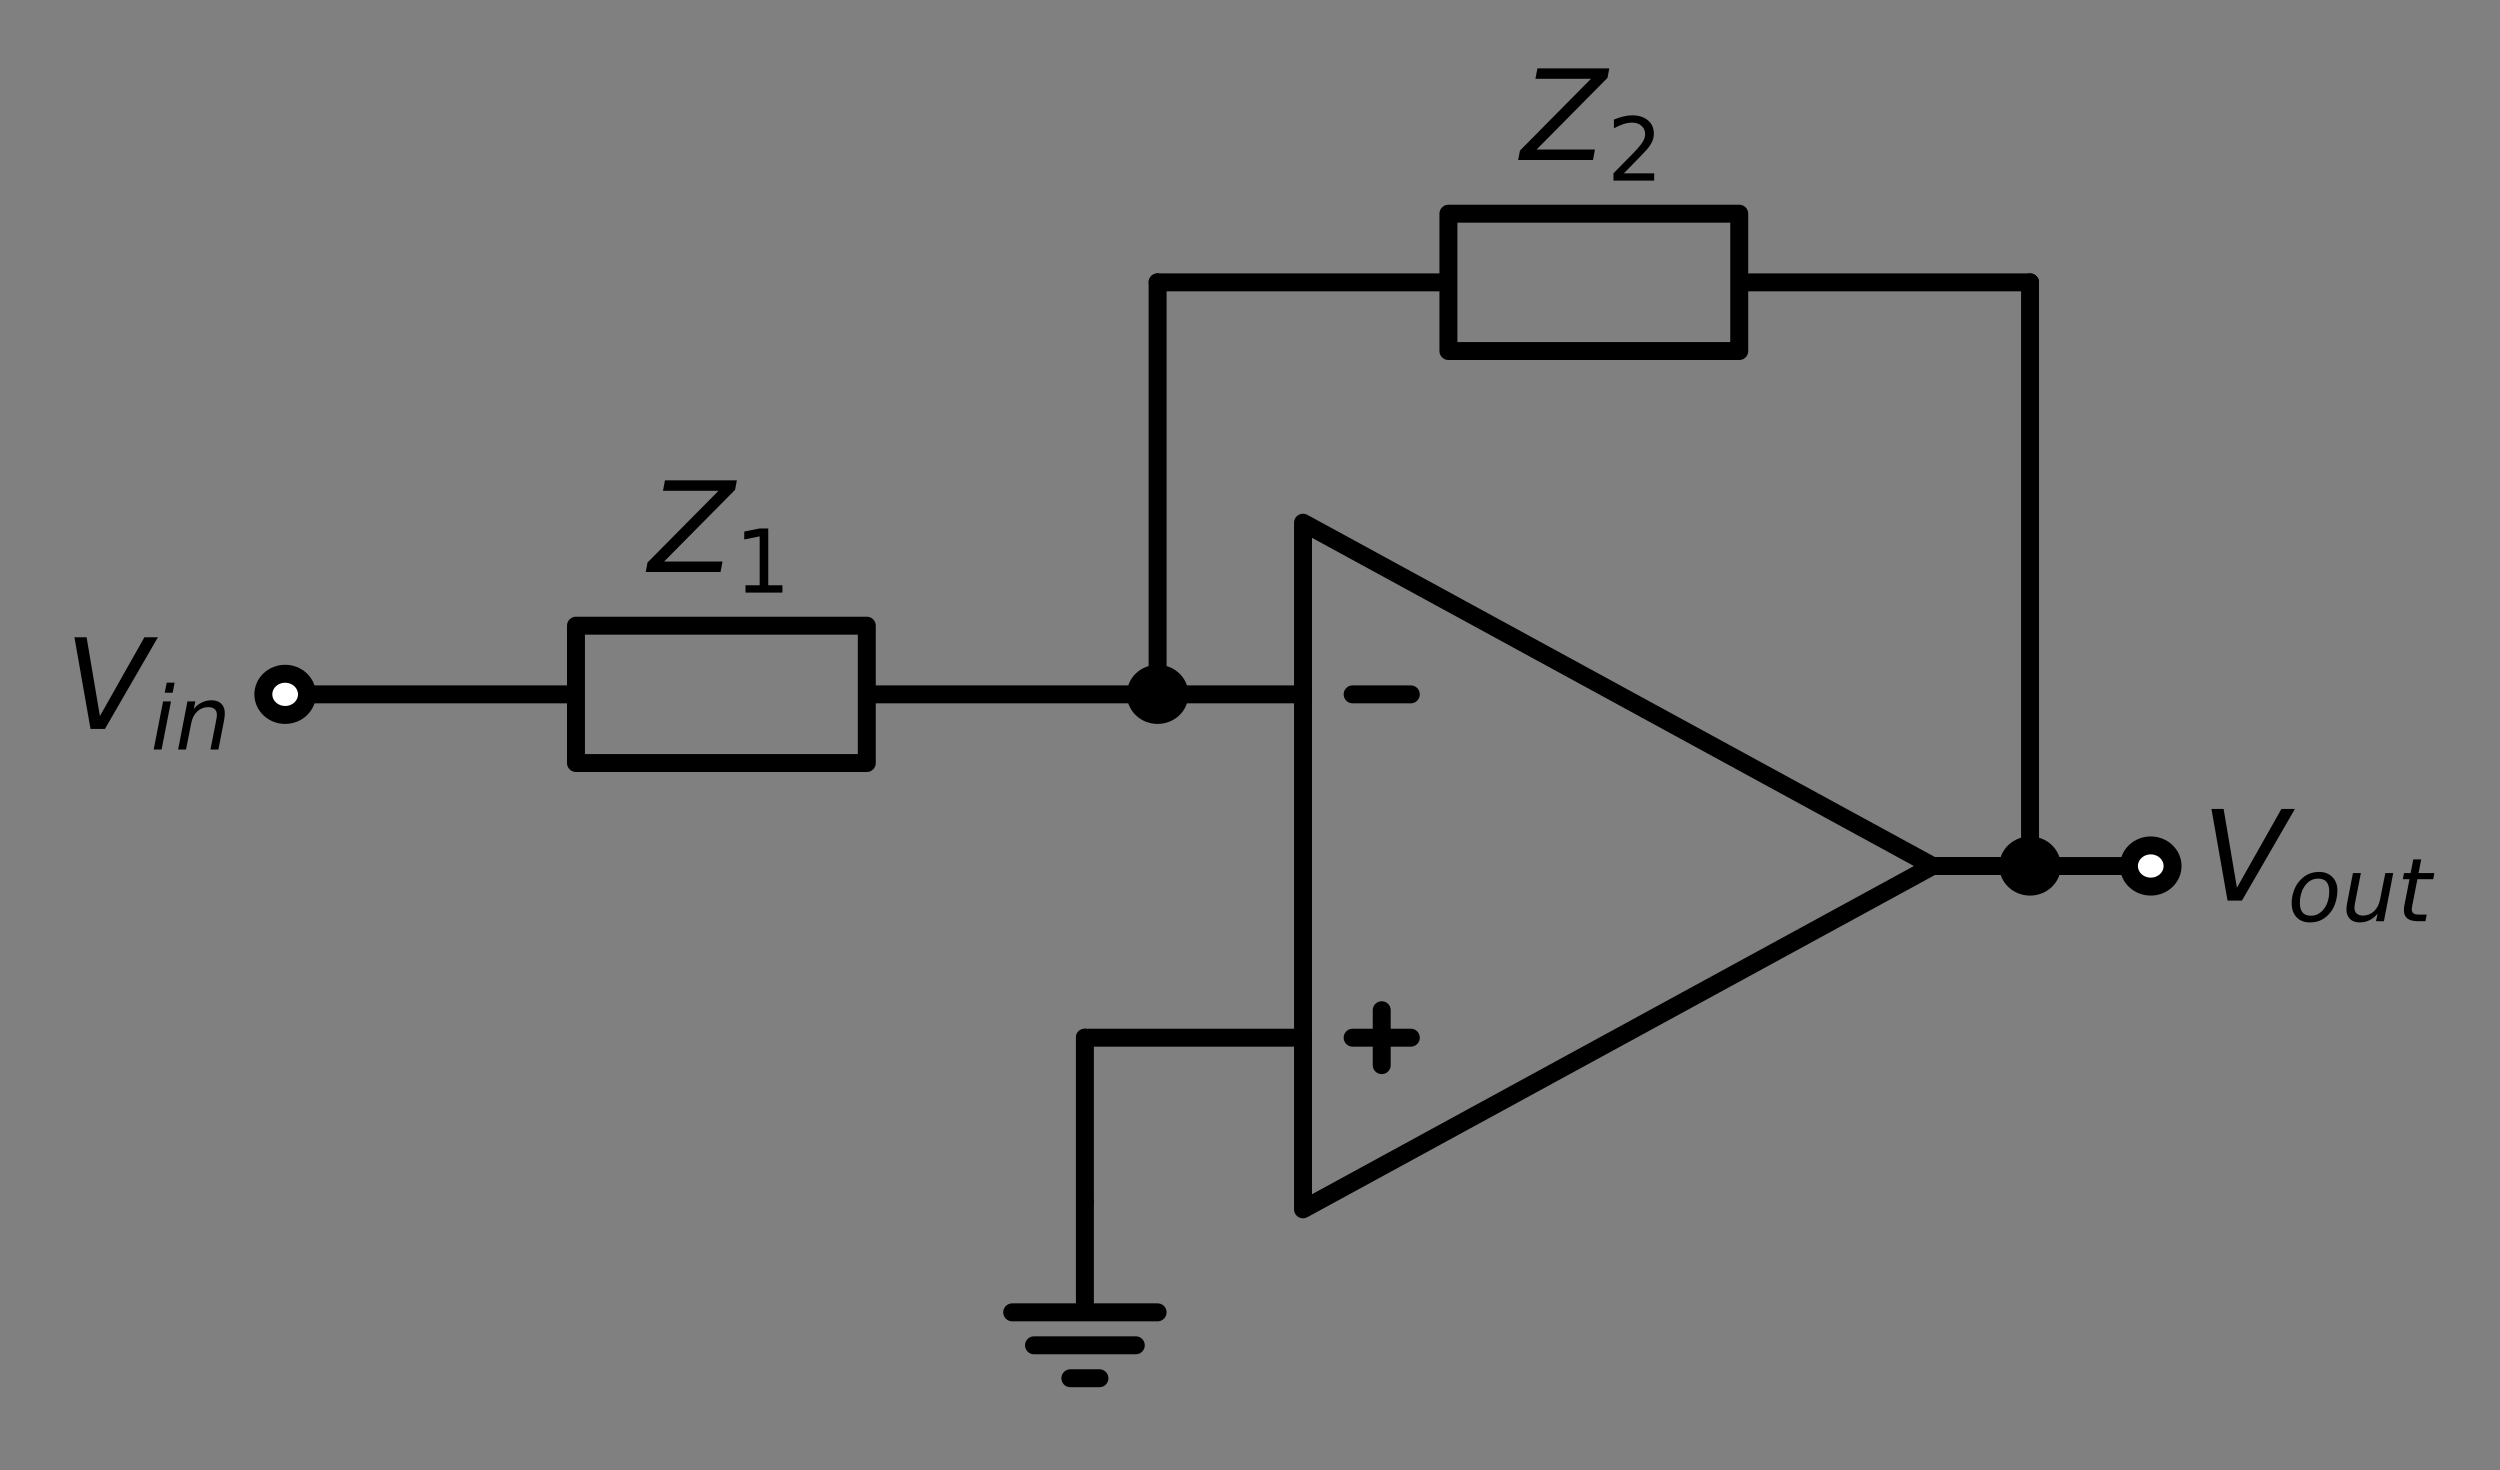 <?xml version="1.0" encoding="utf-8" standalone="no"?>
<!DOCTYPE svg PUBLIC "-//W3C//DTD SVG 1.1//EN"
  "http://www.w3.org/Graphics/SVG/1.1/DTD/svg11.dtd">
<!-- Created with matplotlib (https://matplotlib.org/) -->
<svg height="163.813pt" version="1.1" viewBox="0 0 278.528 163.813" width="278.528pt" xmlns="http://www.w3.org/2000/svg" xmlns:xlink="http://www.w3.org/1999/xlink">
 <rect x="0" y="0" width="278.528" height="163.813" fill="#808080" stroke="none"/>

 <defs>
  <style type="text/css">*{stroke-linecap:butt;stroke-linejoin:round;}</style>
 </defs>
 <g id="figure_1">
  <g id="patch_1">
   <path d="M 0 163.813 
L 278.528 163.813 
L 278.528 0 
L 0 0 
z
" style="fill:none;"/>
  </g>
  <g id="axes_1">
   <g id="line2d_1">
    <path clip-path="url(#pfbf5c54330)" d="M 145.17 96.484 
L 145.17 58.234 
L 215.318 96.484 
L 145.17 134.734 
L 145.17 96.484 
M 215.318 96.484 
" style="fill:none;stroke:#000000;stroke-linecap:round;stroke-width:2;"/>
   </g>
   <g id="line2d_2">
    <path clip-path="url(#pfbf5c54330)" d="M 150.699 77.359 
L 157.179 77.359 
" style="fill:none;stroke:#000000;stroke-linecap:round;stroke-width:2;"/>
   </g>
   <g id="line2d_3">
    <path clip-path="url(#pfbf5c54330)" d="M 150.699 115.609 
L 157.179 115.609 
" style="fill:none;stroke:#000000;stroke-linecap:round;stroke-width:2;"/>
   </g>
   <g id="line2d_4">
    <path clip-path="url(#pfbf5c54330)" d="M 153.939 118.669 
L 153.939 112.549 
" style="fill:none;stroke:#000000;stroke-linecap:round;stroke-width:2;"/>
   </g>
   <g id="line2d_5">
    <path clip-path="url(#pfbf5c54330)" d="M 145.17 115.609 
L 133.02 115.609 
L 120.87 115.609 
" style="fill:none;stroke:#000000;stroke-linecap:round;stroke-width:2;"/>
   </g>
   <g id="line2d_6">
    <path clip-path="url(#pfbf5c54330)" d="M 120.87 115.609 
L 120.87 124.789 
L 120.87 133.969 
" style="fill:none;stroke:#000000;stroke-linecap:round;stroke-width:2;"/>
   </g>
   <g id="line2d_7">
    <path clip-path="url(#pfbf5c54330)" d="M 120.87 133.969 
L 120.87 146.209 
L 112.77 146.209 
L 128.97 146.209 
M 115.2 149.881 
L 126.54 149.881 
M 119.25 153.553 
L 122.49 153.553 
" style="fill:none;stroke:#000000;stroke-linecap:round;stroke-width:2;"/>
   </g>
   <g id="line2d_8">
    <path clip-path="url(#pfbf5c54330)" d="M 145.17 77.359 
L 137.07 77.359 
L 128.97 77.359 
" style="fill:none;stroke:#000000;stroke-linecap:round;stroke-width:2;"/>
   </g>
   <g id="line2d_9">
    <path clip-path="url(#pfbf5c54330)" d="M 128.97 77.359 
L 96.57 77.359 
L 96.57 85.009 
L 64.17 85.009 
L 64.17 69.709 
L 96.57 69.709 
L 96.57 77.359 
M 64.17 77.359 
L 31.77 77.359 
" style="fill:none;stroke:#000000;stroke-linecap:round;stroke-width:2;"/>
   </g>
   <g id="line2d_10">
    <path clip-path="url(#pfbf5c54330)" d="M 128.97 77.359 
L 128.97 54.409 
L 128.97 31.459 
" style="fill:none;stroke:#000000;stroke-linecap:round;stroke-width:2;"/>
   </g>
   <g id="line2d_11">
    <path clip-path="url(#pfbf5c54330)" d="M 128.97 31.459 
L 161.37 31.459 
L 161.37 23.809 
L 193.77 23.809 
L 193.77 39.109 
L 161.37 39.109 
L 161.37 31.459 
M 193.77 31.459 
L 226.17 31.459 
" style="fill:none;stroke:#000000;stroke-linecap:round;stroke-width:2;"/>
   </g>
   <g id="line2d_12">
    <path clip-path="url(#pfbf5c54330)" d="M 226.17 31.459 
L 226.17 63.972 
L 226.17 96.484 
" style="fill:none;stroke:#000000;stroke-linecap:round;stroke-width:2;"/>
   </g>
   <g id="line2d_13">
    <path clip-path="url(#pfbf5c54330)" d="M 226.17 96.484 
L 220.744 96.484 
L 215.318 96.484 
" style="fill:none;stroke:#000000;stroke-linecap:round;stroke-width:2;"/>
   </g>
   <g id="line2d_14">
    <path clip-path="url(#pfbf5c54330)" d="M 215.318 96.484 
L 227.468 96.484 
L 239.618 96.484 
" style="fill:none;stroke:#000000;stroke-linecap:round;stroke-width:2;"/>
   </g>
   <g id="text_1">
    <!-- $Z_1$ -->
    <g transform="translate(72.25 63.738)scale(0.14 -0.14)">
     <defs>
      <path d="M 13.094 72.906 
L 70.312 72.906 
L 68.891 65.375 
L 12.406 8.297 
L 58.891 8.297 
L 57.328 0 
L -2.203 0 
L -0.781 7.516 
L 55.719 64.594 
L 11.531 64.594 
z
" id="DejaVuSans-Oblique-90"/>
      <path d="M 12.406 8.297 
L 28.516 8.297 
L 28.516 63.922 
L 10.984 60.406 
L 10.984 69.391 
L 28.422 72.906 
L 38.281 72.906 
L 38.281 8.297 
L 54.391 8.297 
L 54.391 0 
L 12.406 0 
z
" id="DejaVuSans-49"/>
     </defs>
     <use transform="translate(0 0.094)" xlink:href="#DejaVuSans-Oblique-90"/>
     <use transform="translate(68.506 -16.312)scale(0.7)" xlink:href="#DejaVuSans-49"/>
    </g>
   </g>
   <g id="text_2">
    <!-- $Z_2$ -->
    <g transform="translate(169.45 17.838)scale(0.14 -0.14)">
     <defs>
      <path d="M 19.188 8.297 
L 53.609 8.297 
L 53.609 0 
L 7.328 0 
L 7.328 8.297 
Q 12.938 14.109 22.625 23.891 
Q 32.328 33.688 34.812 36.531 
Q 39.547 41.844 41.422 45.531 
Q 43.312 49.219 43.312 52.781 
Q 43.312 58.594 39.234 62.25 
Q 35.156 65.922 28.609 65.922 
Q 23.969 65.922 18.812 64.312 
Q 13.672 62.703 7.812 59.422 
L 7.812 69.391 
Q 13.766 71.781 18.938 73 
Q 24.125 74.219 28.422 74.219 
Q 39.75 74.219 46.484 68.547 
Q 53.219 62.891 53.219 53.422 
Q 53.219 48.922 51.531 44.891 
Q 49.859 40.875 45.406 35.406 
Q 44.188 33.984 37.641 27.219 
Q 31.109 20.453 19.188 8.297 
z
" id="DejaVuSans-50"/>
     </defs>
     <use transform="translate(0 0.094)" xlink:href="#DejaVuSans-Oblique-90"/>
     <use transform="translate(68.506 -16.312)scale(0.7)" xlink:href="#DejaVuSans-50"/>
    </g>
   </g>
   <g id="patch_2">
    <path clip-path="url(#pfbf5c54330)" d="M 128.97 79.654 
C 129.614 79.654 130.233 79.413 130.688 78.982 
C 131.144 78.552 131.4 77.968 131.4 77.359 
C 131.4 76.751 131.144 76.167 130.688 75.737 
C 130.233 75.306 129.614 75.064 128.97 75.064 
C 128.326 75.064 127.707 75.306 127.252 75.737 
C 126.796 76.167 126.54 76.751 126.54 77.359 
C 126.54 77.968 126.796 78.552 127.252 78.982 
C 127.707 79.413 128.326 79.654 128.97 79.654 
z
" style="stroke:#000000;stroke-linejoin:miter;stroke-width:2;"/>
   </g>
   <g id="patch_3">
    <path clip-path="url(#pfbf5c54330)" d="M 31.77 79.654 
C 32.414 79.654 33.033 79.413 33.488 78.982 
C 33.944 78.552 34.2 77.968 34.2 77.359 
C 34.2 76.751 33.944 76.167 33.488 75.737 
C 33.033 75.306 32.414 75.064 31.77 75.064 
C 31.126 75.064 30.507 75.306 30.052 75.737 
C 29.596 76.167 29.34 76.751 29.34 77.359 
C 29.34 77.968 29.596 78.552 30.052 78.982 
C 30.507 79.413 31.126 79.654 31.77 79.654 
z
" style="fill:#ffffff;stroke:#000000;stroke-linejoin:miter;stroke-width:2;"/>
   </g>
   <g id="patch_4">
    <path clip-path="url(#pfbf5c54330)" d="M 226.17 98.779 
C 226.814 98.779 227.433 98.538 227.888 98.107 
C 228.344 97.677 228.6 97.093 228.6 96.484 
C 228.6 95.876 228.344 95.292 227.888 94.862 
C 227.433 94.431 226.814 94.189 226.17 94.189 
C 225.526 94.189 224.907 94.431 224.452 94.862 
C 223.996 95.292 223.74 95.876 223.74 96.484 
C 223.74 97.093 223.996 97.677 224.452 98.107 
C 224.907 98.538 225.526 98.779 226.17 98.779 
z
" style="stroke:#000000;stroke-linejoin:miter;stroke-width:2;"/>
   </g>
   <g id="patch_5">
    <path clip-path="url(#pfbf5c54330)" d="M 239.618 98.779 
C 240.263 98.779 240.881 98.538 241.336 98.107 
C 241.792 97.677 242.048 97.093 242.048 96.484 
C 242.048 95.876 241.792 95.292 241.336 94.862 
C 240.881 94.431 240.263 94.189 239.618 94.189 
C 238.974 94.189 238.355 94.431 237.9 94.862 
C 237.444 95.292 237.188 95.876 237.188 96.484 
C 237.188 97.093 237.444 97.677 237.9 98.107 
C 238.355 98.538 238.974 98.779 239.618 98.779 
z
" style="fill:#ffffff;stroke:#000000;stroke-linejoin:miter;stroke-width:2;"/>
   </g>
   <g id="text_3">
    <!-- $V_{in}$ -->
    <g transform="translate(7.2 81.222)scale(0.14 -0.14)">
     <defs>
      <path d="M 20.609 0 
L 7.812 72.906 
L 17.484 72.906 
L 28.078 10.203 
L 63.484 72.906 
L 74.219 72.906 
L 32.078 0 
z
" id="DejaVuSans-Oblique-86"/>
      <path d="M 18.312 75.984 
L 27.297 75.984 
L 25.094 64.594 
L 16.109 64.594 
z
M 14.203 54.688 
L 23.188 54.688 
L 12.5 0 
L 3.516 0 
z
" id="DejaVuSans-Oblique-105"/>
      <path d="M 55.719 33.016 
L 49.312 0 
L 40.281 0 
L 46.688 32.672 
Q 47.125 34.969 47.359 36.719 
Q 47.609 38.484 47.609 39.5 
Q 47.609 43.609 45.016 45.891 
Q 42.438 48.188 37.797 48.188 
Q 30.562 48.188 25.344 43.375 
Q 20.125 38.578 18.5 30.328 
L 12.5 0 
L 3.516 0 
L 14.109 54.688 
L 23.094 54.688 
L 21.297 46.094 
Q 25.047 50.828 30.312 53.406 
Q 35.594 56 41.406 56 
Q 48.641 56 52.609 52.094 
Q 56.594 48.188 56.594 41.109 
Q 56.594 39.359 56.375 37.359 
Q 56.156 35.359 55.719 33.016 
z
" id="DejaVuSans-Oblique-110"/>
     </defs>
     <use transform="translate(0 0.094)" xlink:href="#DejaVuSans-Oblique-86"/>
     <use transform="translate(68.408 -16.312)scale(0.7)" xlink:href="#DejaVuSans-Oblique-105"/>
     <use transform="translate(87.856 -16.312)scale(0.7)" xlink:href="#DejaVuSans-Oblique-110"/>
    </g>
   </g>
   <g id="text_4">
    <!-- $V_{out}$ -->
    <g transform="translate(245.288 100.347)scale(0.14 -0.14)">
     <defs>
      <path d="M 25.391 -1.422 
Q 15.766 -1.422 10.172 4.516 
Q 4.594 10.453 4.594 20.703 
Q 4.594 26.656 6.516 32.828 
Q 8.453 39.016 11.531 43.219 
Q 16.359 49.75 22.312 52.875 
Q 28.266 56 35.797 56 
Q 45.125 56 50.859 50.188 
Q 56.594 44.391 56.594 35.016 
Q 56.594 28.516 54.688 22.062 
Q 52.781 15.625 49.703 11.375 
Q 44.922 4.828 38.969 1.703 
Q 33.016 -1.422 25.391 -1.422 
z
M 13.922 21 
Q 13.922 13.578 17.016 9.891 
Q 20.125 6.203 26.422 6.203 
Q 35.453 6.203 41.375 14.078 
Q 47.312 21.969 47.312 34.078 
Q 47.312 41.156 44.141 44.766 
Q 40.969 48.391 34.812 48.391 
Q 29.734 48.391 25.781 46.016 
Q 21.828 43.656 18.703 38.812 
Q 16.406 35.203 15.156 30.562 
Q 13.922 25.922 13.922 21 
z
" id="DejaVuSans-Oblique-111"/>
      <path d="M 6.688 21.688 
L 13.094 54.688 
L 22.125 54.688 
L 15.719 22.016 
Q 15.234 19.625 15.016 17.922 
Q 14.797 16.219 14.797 15.094 
Q 14.797 10.938 17.328 8.656 
Q 19.875 6.391 24.516 6.391 
Q 31.734 6.391 37 11.266 
Q 42.281 16.156 43.891 24.422 
L 49.906 54.688 
L 58.891 54.688 
L 48.297 0 
L 39.312 0 
L 41.109 8.594 
Q 37.312 3.812 32.062 1.188 
Q 26.812 -1.422 20.906 -1.422 
Q 13.719 -1.422 9.719 2.516 
Q 5.719 6.453 5.719 13.484 
Q 5.719 14.938 5.953 17.141 
Q 6.203 19.344 6.688 21.688 
z
" id="DejaVuSans-Oblique-117"/>
      <path d="M 42.281 54.688 
L 40.922 47.703 
L 23 47.703 
L 17.188 18.016 
Q 16.891 16.359 16.75 15.234 
Q 16.609 14.109 16.609 13.484 
Q 16.609 10.359 18.484 8.938 
Q 20.359 7.516 24.516 7.516 
L 33.594 7.516 
L 32.078 0 
L 23.484 0 
Q 15.484 0 11.547 3.125 
Q 7.625 6.25 7.625 12.594 
Q 7.625 13.719 7.766 15.062 
Q 7.906 16.406 8.203 18.016 
L 14.016 47.703 
L 6.391 47.703 
L 7.812 54.688 
L 15.281 54.688 
L 18.312 70.219 
L 27.297 70.219 
L 24.312 54.688 
z
" id="DejaVuSans-Oblique-116"/>
     </defs>
     <use transform="translate(0 0.094)" xlink:href="#DejaVuSans-Oblique-86"/>
     <use transform="translate(68.408 -16.312)scale(0.7)" xlink:href="#DejaVuSans-Oblique-111"/>
     <use transform="translate(111.235 -16.312)scale(0.7)" xlink:href="#DejaVuSans-Oblique-117"/>
     <use transform="translate(155.601 -16.312)scale(0.7)" xlink:href="#DejaVuSans-Oblique-116"/>
    </g>
   </g>
  </g>
 </g>
 <defs>
  <clipPath id="pfbf5c54330">
   <rect height="135.864" width="219.188" x="26.1" y="20.749"/>
  </clipPath>
 </defs>
</svg>
